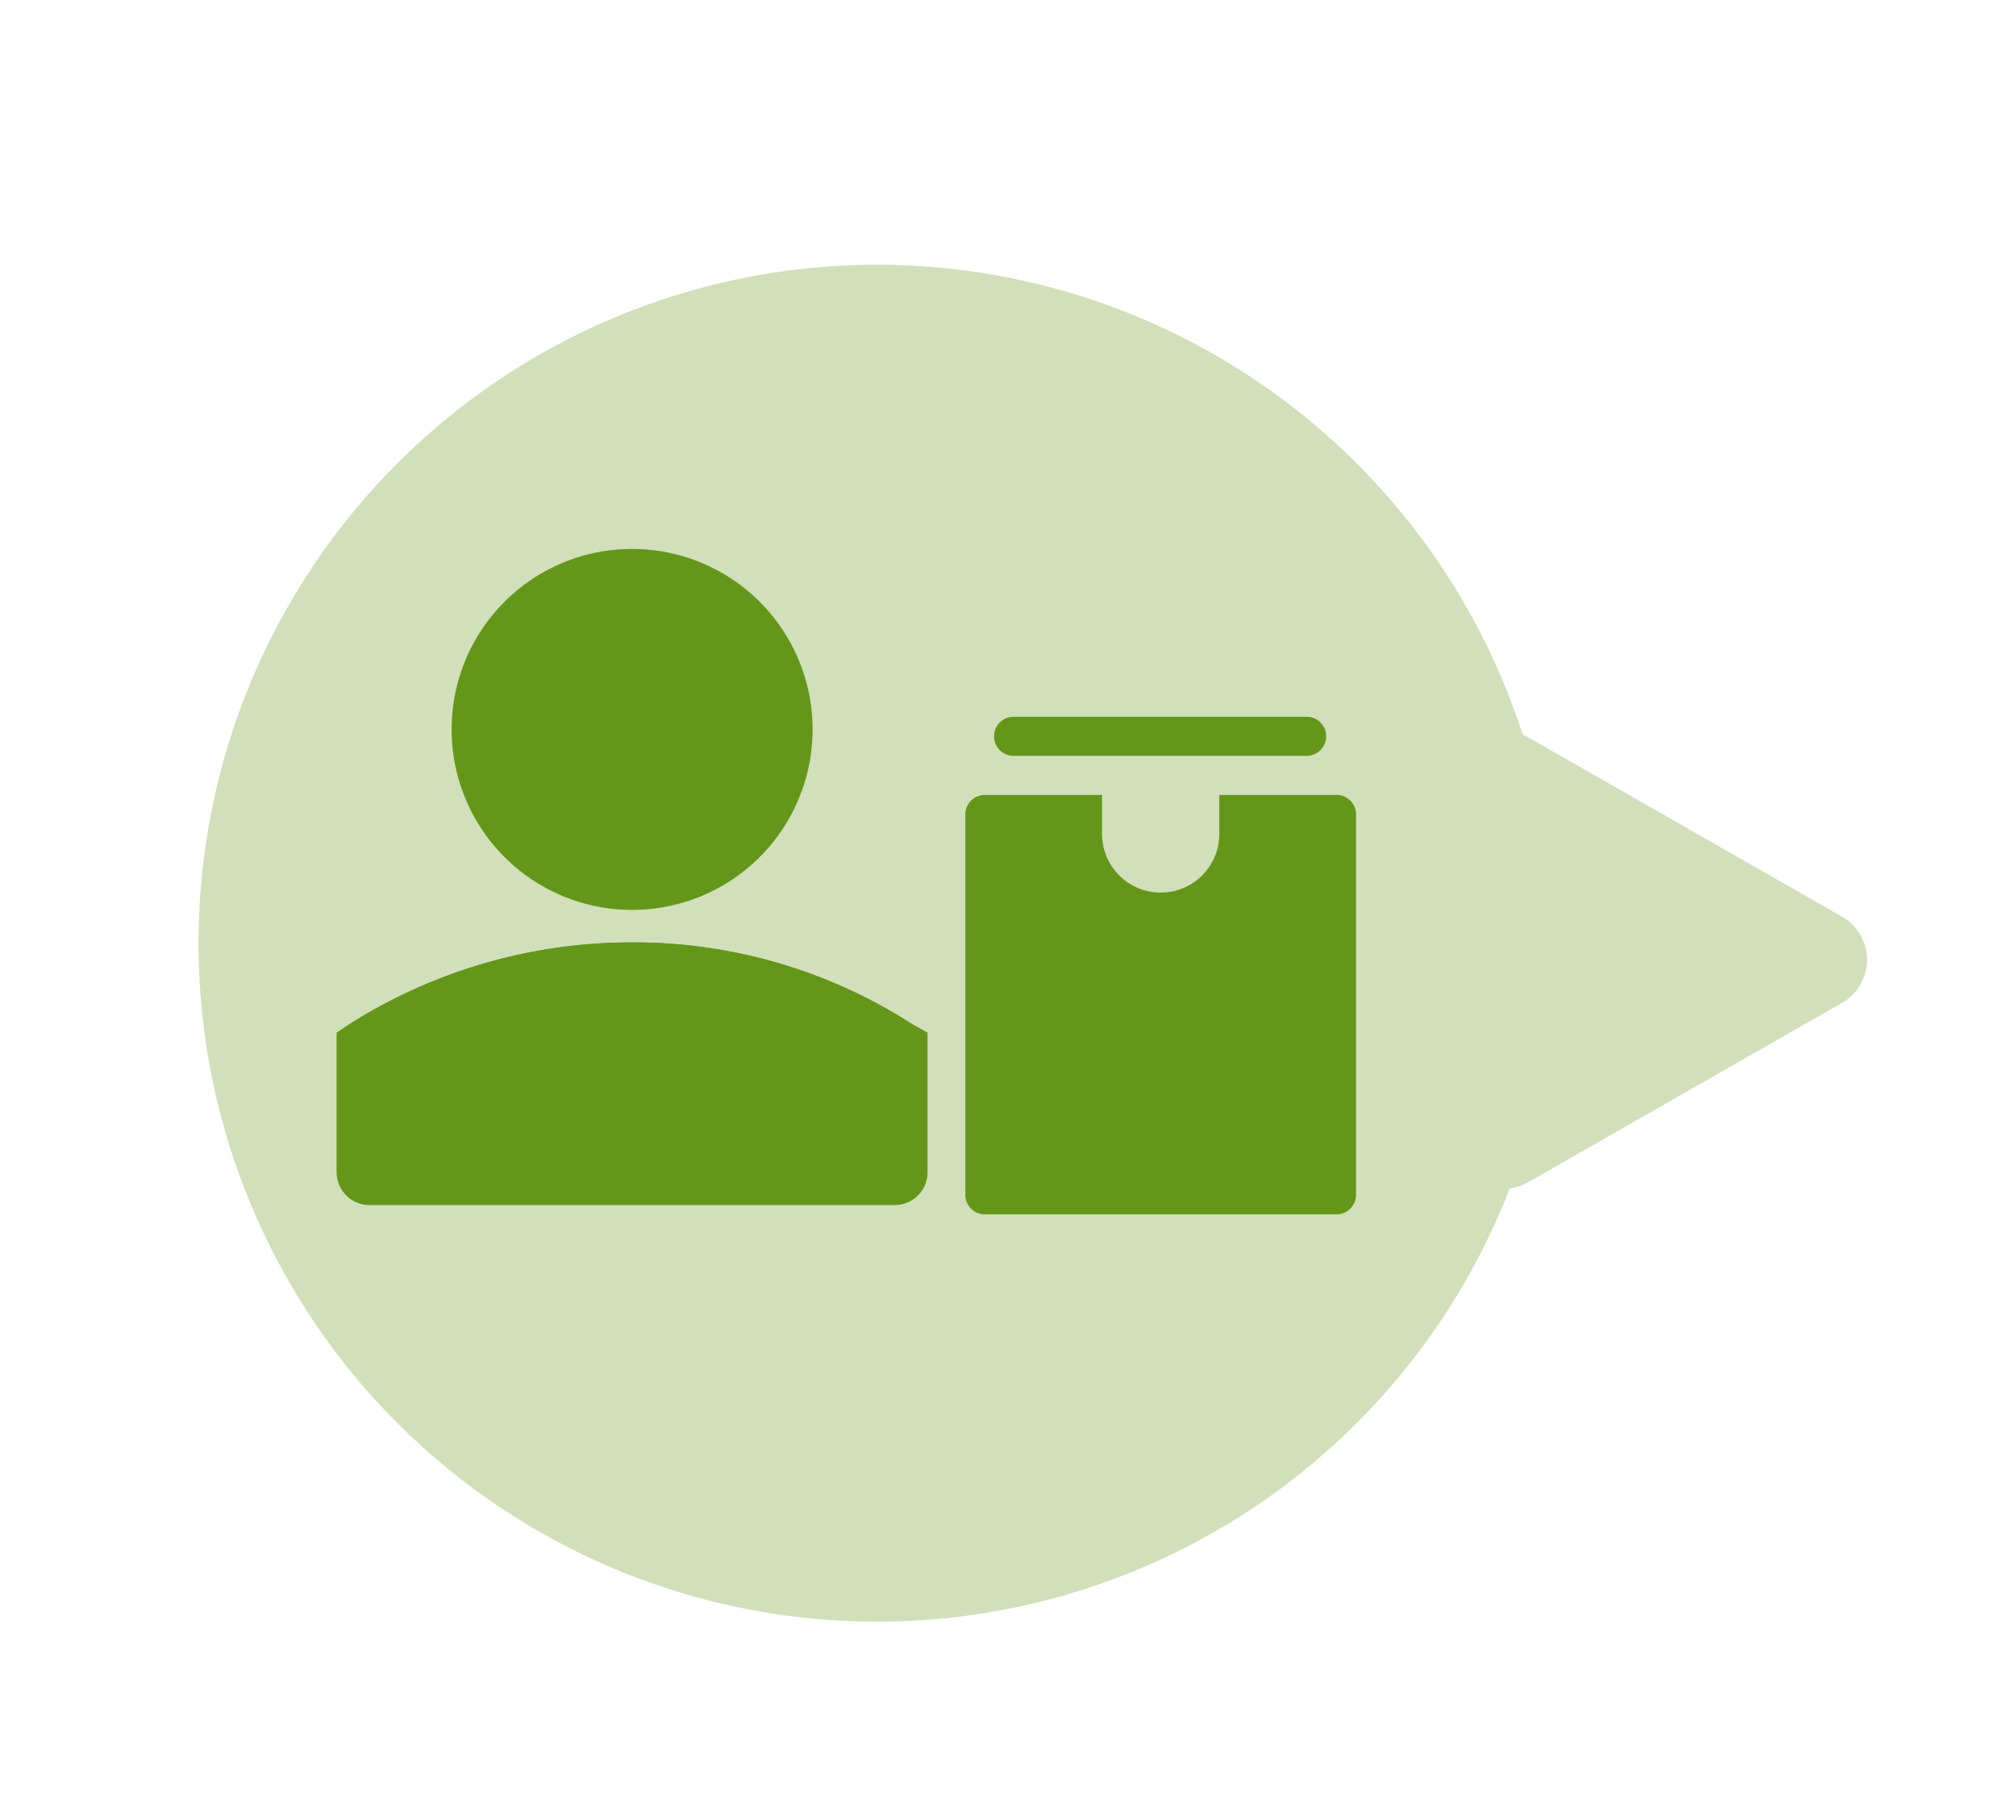 <svg xmlns="http://www.w3.org/2000/svg" xmlns:xlink="http://www.w3.org/1999/xlink" width="121.835" height="110" viewBox="0 0 121.835 110">
  <defs>
    <filter id="联合_49" x="3" y="7" width="118.835" height="100.001" filterUnits="userSpaceOnUse">
      <feOffset dx="2" dy="2" input="SourceAlpha"/>
      <feGaussianBlur stdDeviation="3" result="blur"/>
      <feFlood flood-opacity="0.161"/>
      <feComposite operator="in" in2="blur"/>
      <feComposite in="SourceGraphic"/>
    </filter>
  </defs>
  <g id="组_1171" data-name="组 1171" transform="translate(-602 -40)">
    <rect id="矩形_6244" data-name="矩形 6244" width="120" height="110" transform="translate(602 40)" fill="none"/>
    <g id="组_1165" data-name="组 1165" transform="translate(9.5 6.5)">
      <g id="组_1035" data-name="组 1035" transform="translate(-1078.618 -328.5)">
        <g transform="matrix(1, 0, 0, 1, 1671.12, 362)" filter="url(#联合_49)">
          <path id="联合_49-2" data-name="联合 49" d="M2743.118-1930.5a41,41,0,0,1,41-41,41.018,41.018,0,0,1,39.025,28.4,3.12,3.12,0,0,1,.344.17l18.953,10.831a3,3,0,0,1,0,5.209l-18.953,10.831a3,3,0,0,1-1.128.378,41.013,41.013,0,0,1-38.242,26.187A41,41,0,0,1,2743.118-1930.5Z" transform="translate(-2733.12 1985.5)" fill="#d1e0ba"/>
        </g>
      </g>
      <g id="Layer_2" data-name="Layer 2" transform="translate(607.277 62.075)">
        <g id="invisible_box" data-name="invisible box" transform="translate(0 0)">
          <rect id="矩形_1808" data-name="矩形 1808" width="47" height="46" transform="translate(0.105 0.425)" fill="none"/>
        </g>
        <g id="icons_Q2" data-name="icons Q2" transform="translate(5.575 2.6)">
          <g id="组_1026" data-name="组 1026">
            <path id="路径_367" data-name="路径 367" d="M23.908,3A10.908,10.908,0,1,0,34.816,13.908,10.908,10.908,0,0,0,23.908,3Z" transform="translate(-6.059 -1)" fill="#649719"/>
            <path id="路径_368" data-name="路径 368" d="M39.716,44.866H7.983A1.983,1.983,0,0,1,6,42.883V34.454l.892-.595A31.831,31.831,0,0,1,23.849,29a31.038,31.038,0,0,1,16.957,4.958l.892.5v8.429A1.983,1.983,0,0,1,39.716,44.866ZM9.967,40.9H37.732V36.735a27.27,27.27,0,0,0-13.883-3.768A28.162,28.162,0,0,0,9.967,36.636Z" transform="translate(-6 -3.218)" fill="#649719"/>
            <path id="路径_369" data-name="路径 369" d="M39.716,44.866H7.983A1.983,1.983,0,0,1,6,42.883V34.454l.892-.595A31.831,31.831,0,0,1,23.849,29a31.038,31.038,0,0,1,16.957,4.958l.892.5v8.429A1.983,1.983,0,0,1,39.716,44.866Z" transform="translate(-6 -3.218)" fill="#649719"/>
          </g>
        </g>
      </g>
      <g id="Layer_2-2" data-name="Layer 2" transform="translate(648.803 81.241)">
        <g id="invisible_box-2" data-name="invisible box" transform="translate(0 0)">
          <rect id="矩形_1809" data-name="矩形 1809" width="28" height="27" transform="translate(-0.421 0.259)" fill="none"/>
        </g>
        <g id="Q3_icons" data-name="Q3 icons" transform="translate(2.035 5.577)">
          <g id="组_1027" data-name="组 1027" transform="translate(0 0)">
            <path id="路径_370" data-name="路径 370" d="M26.433,8H19.349v2.361a3.542,3.542,0,1,1-7.084,0V8H5.181A1.181,1.181,0,0,0,4,9.181V32.168a1.181,1.181,0,0,0,1.181,1.181H26.433a1.181,1.181,0,0,0,1.181-1.181V9.181A1.181,1.181,0,0,0,26.433,8Z" transform="translate(-4 -13.277)" fill="#649719"/>
            <path id="路径_371" data-name="路径 371" d="M8.181,12.361h17.71a1.181,1.181,0,0,0,0-2.361H8.181a1.181,1.181,0,1,0,0,2.361Z" transform="translate(-5.229 -20)" fill="#649719"/>
          </g>
        </g>
      </g>
    </g>
  </g>
</svg>
